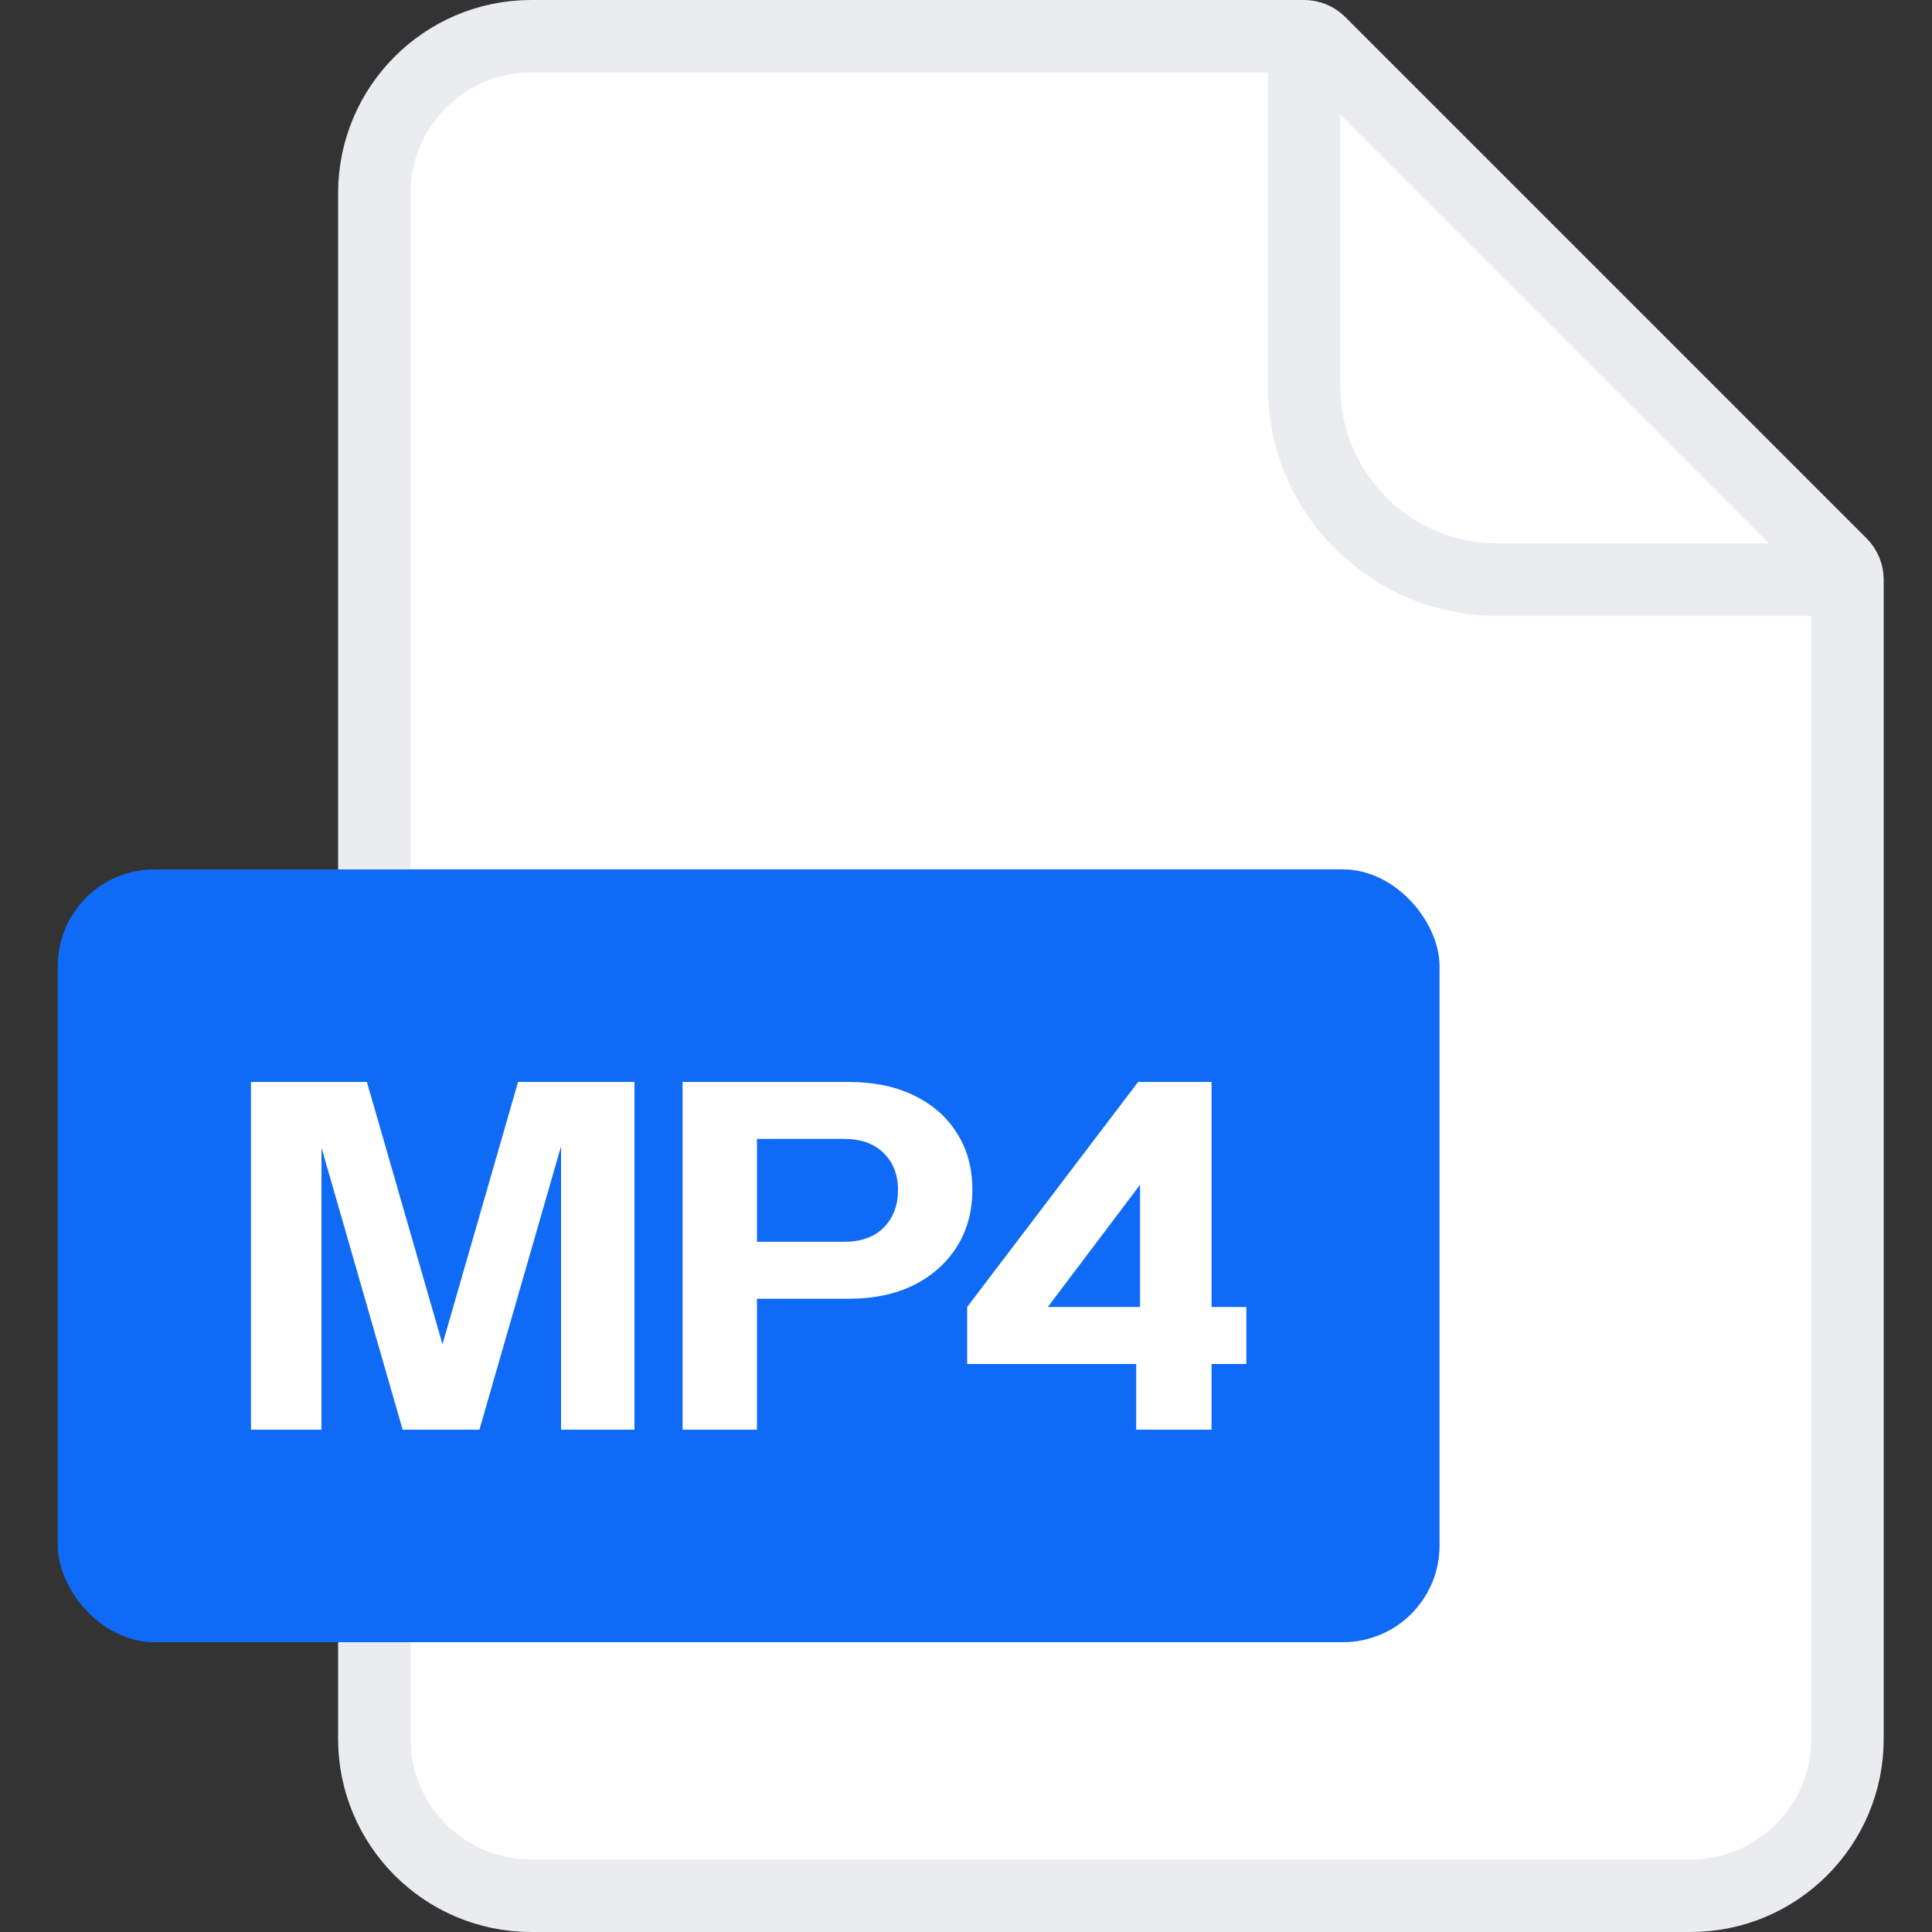 <svg width="40" height="40" viewBox="0 0 40 40" fill="none" xmlns="http://www.w3.org/2000/svg">
<rect x="0" y="0" width="40" height="40" fill="#333333" stroke="none"/>
<path d="M7.75 4C7.75 2.205 9.205 0.75 11 0.75H27C27.121 0.75 27.238 0.798 27.323 0.884L38.116 11.677C38.202 11.762 38.25 11.879 38.25 12V36C38.25 37.795 36.795 39.25 35 39.25H11C9.205 39.25 7.75 37.795 7.75 36V4Z" fill="white" stroke="#EAECF0" stroke-width="1.5"/>
<path d="M27 0.5V8C27 10.209 28.791 12 31 12H38.5" stroke="#EAECF0" stroke-width="1.5"/>
<rect x="1.196" y="18" width="28.608" height="16" rx="2" fill="#0F6AF5"/>
<path d="M5.196 29.6V22.4H7.596L9.596 29.34H8.726L10.726 22.4H13.136V29.6H11.616V22.83H11.876L9.926 29.6H8.336L6.406 22.89H6.656V29.6H5.196Z" fill="white"/>
<path d="M14.132 29.6V22.4H17.552C18.085 22.4 18.542 22.493 18.922 22.68C19.308 22.867 19.605 23.127 19.812 23.46C20.025 23.793 20.132 24.183 20.132 24.63C20.132 25.077 20.025 25.47 19.812 25.81C19.598 26.15 19.298 26.417 18.912 26.61C18.532 26.797 18.078 26.89 17.552 26.89H15.352V25.71H17.472C17.825 25.71 18.098 25.613 18.292 25.42C18.492 25.22 18.592 24.96 18.592 24.64C18.592 24.32 18.492 24.063 18.292 23.87C18.098 23.677 17.825 23.58 17.472 23.58H15.672V29.6H14.132Z" fill="white"/>
<path d="M23.524 29.6V27.7L23.604 27.5V23.39L24.214 23.72L21.294 27.59L20.584 27.06H25.804V28.24H20.024V27.06L23.564 22.4H25.084V29.6H23.524Z" fill="white"/>
</svg>
